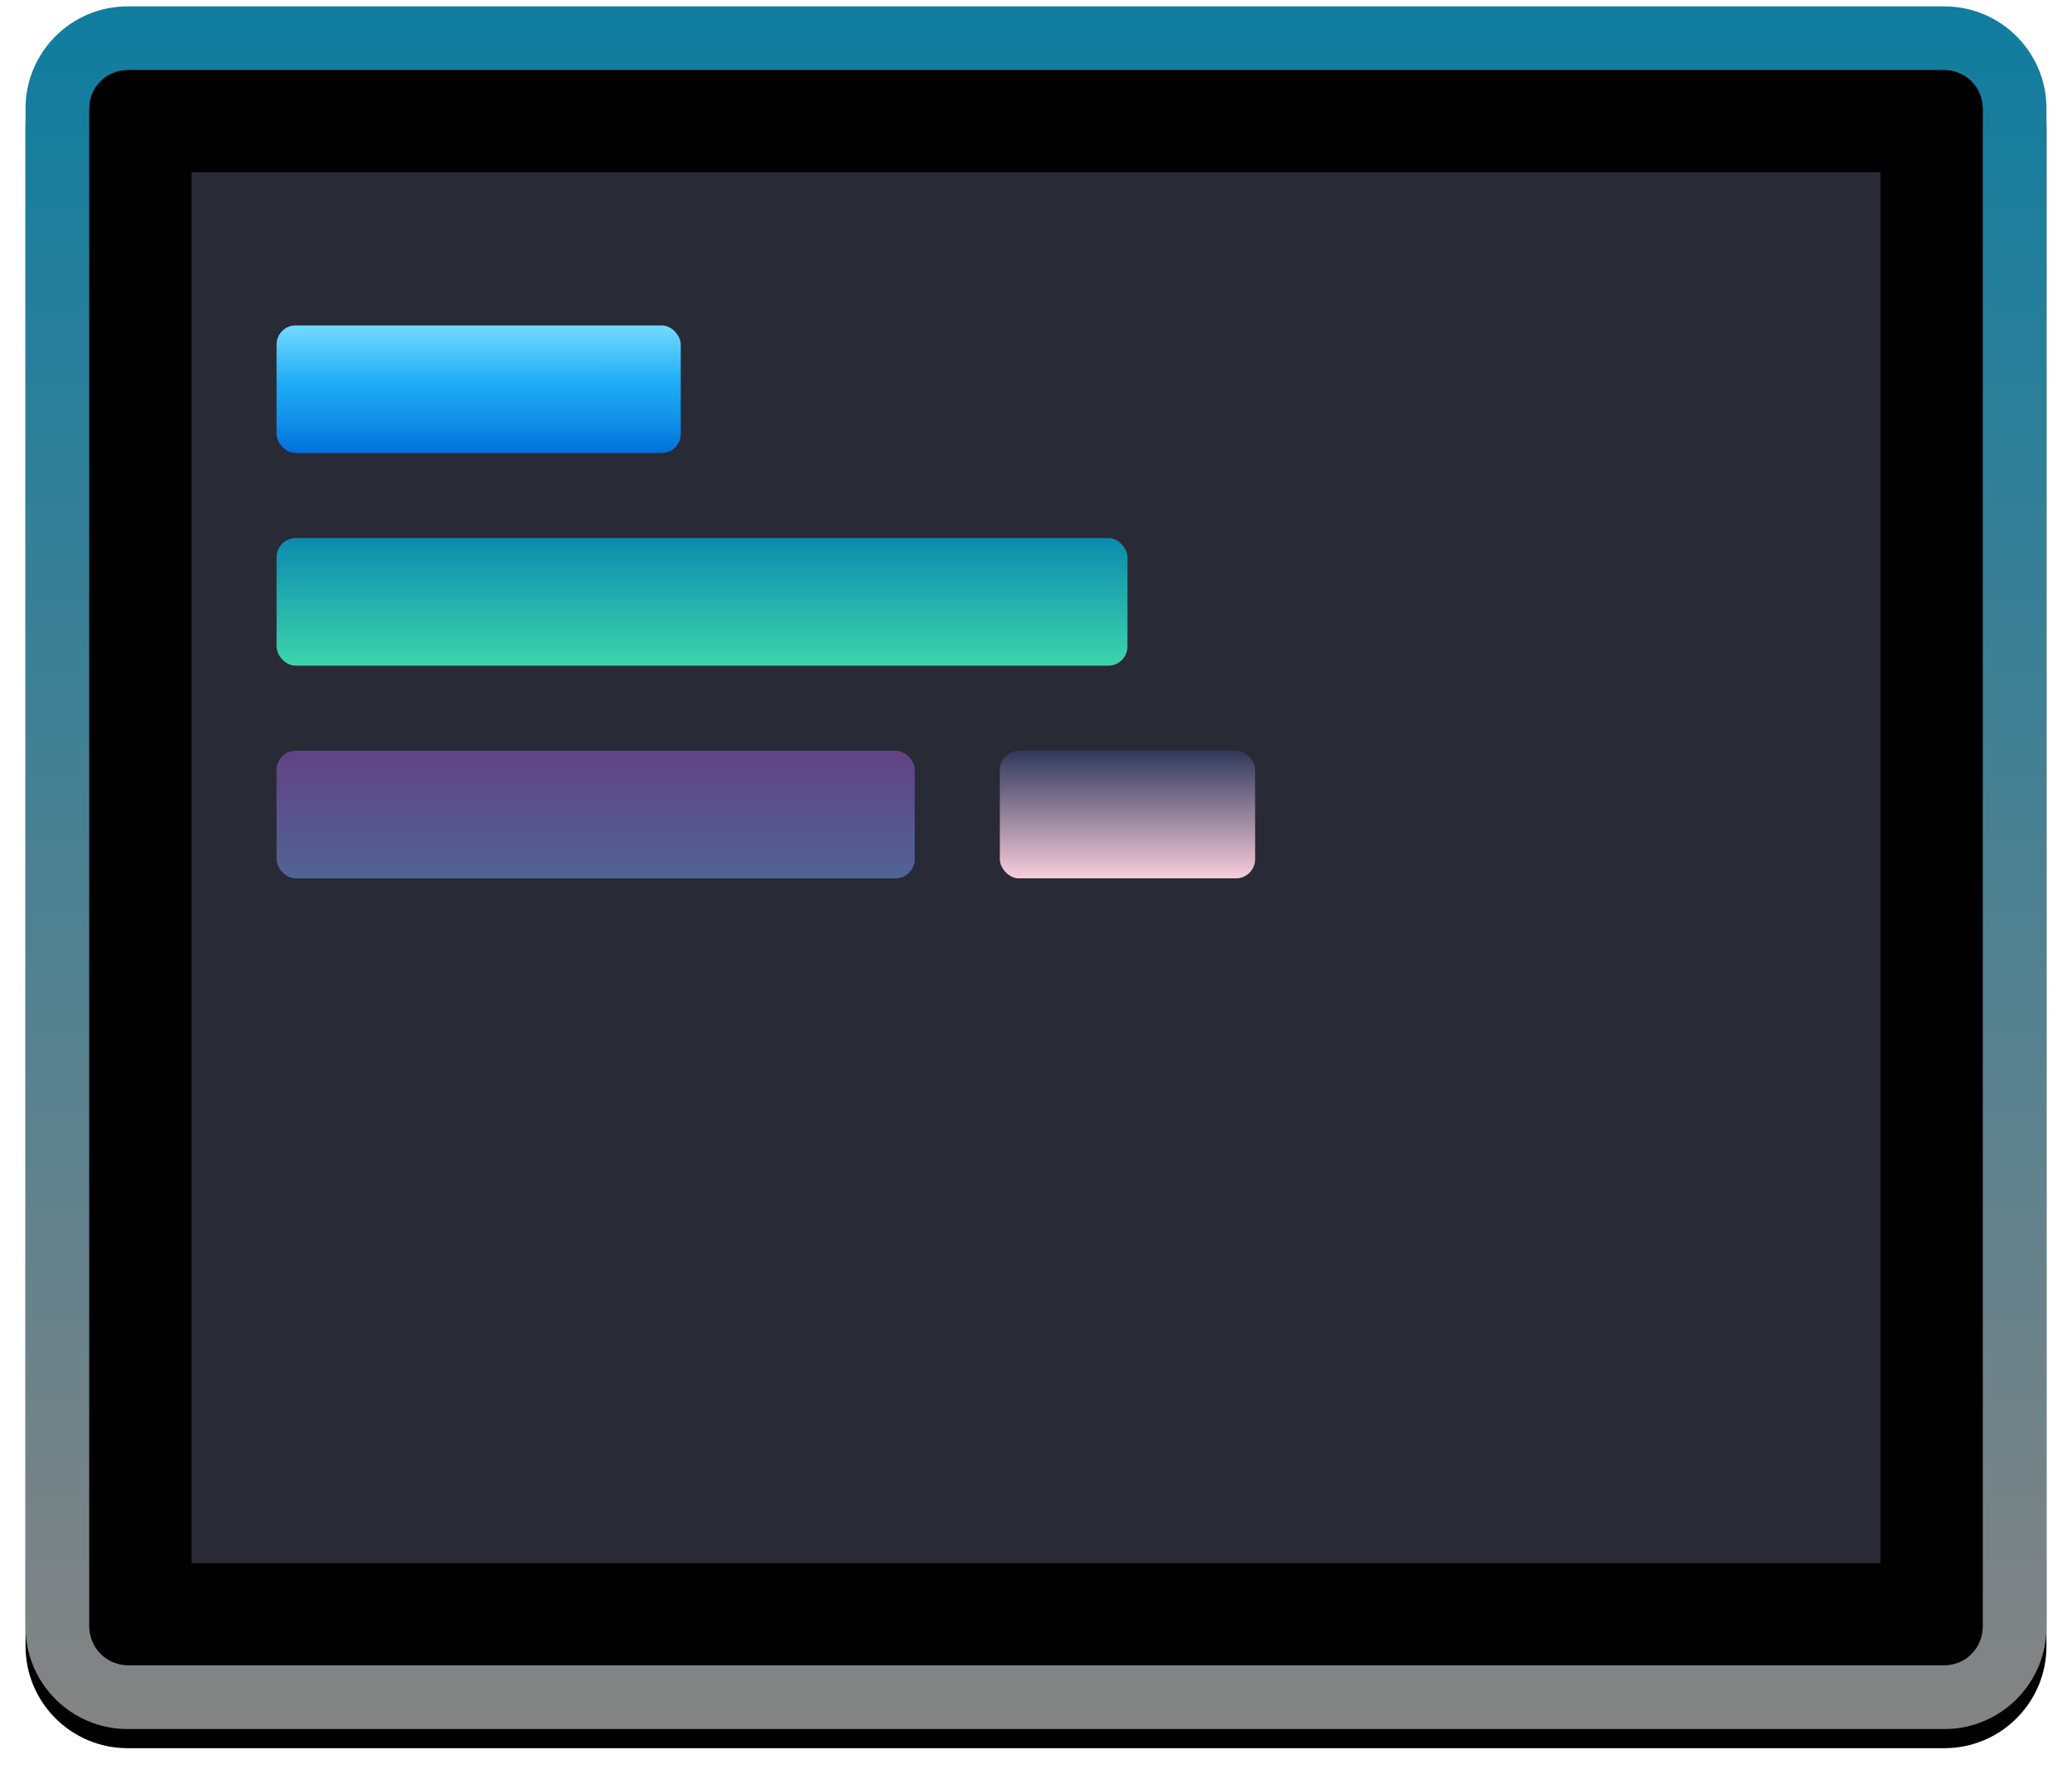 
<svg width="974px" height="834px" viewBox="0 0 974 834" version="1.1" xmlns="http://www.w3.org/2000/svg" xmlns:xlink="http://www.w3.org/1999/xlink">
    <!-- Generator: Sketch 50.2 (55047) - http://www.bohemiancoding.com/sketch -->
    <desc>Created with Sketch.</desc>
    <defs>
        <linearGradient x1="50%" y1="0%" x2="50%" y2="100%" id="linearGradient-1">
            <stop stop-color="#117D9F" offset="0%"></stop>
            <stop stop-color="#848484" offset="100%"></stop>
        </linearGradient>
        <path d="M48,30 C38.059,30 30,38.059 30,48 L30,762 C30,771.941 38.059,780 48,780 L902,780 C911.941,780 920,771.941 920,762 L920,48 C920,38.059 911.941,30 902,30 L48,30 Z M48,0 L902,0 C928.51,0 950,21.49 950,48 L950,762 C950,788.51 928.51,810 902,810 L48,810 C21.49,810 0,788.51 0,762 L0,48 C0,21.49 21.49,0 48,0 Z" id="path-2"></path>
        <filter x="-2.4%" y="-1.7%" width="104.7%" height="105.6%" filterUnits="objectBoundingBox" id="filter-3">
            <feOffset dx="0" dy="9" in="SourceAlpha" result="shadowOffsetOuter1"></feOffset>
            <feGaussianBlur stdDeviation="6" in="shadowOffsetOuter1" result="shadowBlurOuter1"></feGaussianBlur>
            <feColorMatrix values="0 0 0 0 0   0 0 0 0 0   0 0 0 0 0  0 0 0 0.121 0" type="matrix" in="shadowBlurOuter1"></feColorMatrix>
        </filter>
        <linearGradient x1="49.937%" y1="3.428%" x2="50%" y2="100%" id="linearGradient-4">
            <stop stop-color="#6ED6FF" offset="0%"></stop>
            <stop stop-color="#20AEF5" offset="41.508%"></stop>
            <stop stop-color="#0F8DE8" offset="76.792%"></stop>
            <stop stop-color="#0070DC" offset="100%"></stop>
        </linearGradient>
        <linearGradient x1="50%" y1="0%" x2="50%" y2="100%" id="linearGradient-5">
            <stop stop-color="#614385" offset="0%"></stop>
            <stop stop-color="#516395" offset="100%"></stop>
        </linearGradient>
        <linearGradient x1="50%" y1="0%" x2="50%" y2="100%" id="linearGradient-6">
            <stop stop-color="#30385B" offset="0%"></stop>
            <stop stop-color="#F8CDDA" offset="100%"></stop>
        </linearGradient>
        <linearGradient x1="50%" y1="98.29%" x2="50%" y2="0%" id="linearGradient-7">
            <stop stop-color="#3CD3AD" offset="0%"></stop>
            <stop stop-color="#0B8BAD" offset="100%"></stop>
        </linearGradient>
    </defs>
    <g id="Page-1" stroke="none" stroke-width="1" fill="none" fill-rule="evenodd">
        <g id="sample-terminal-icon" transform="translate(-25, -104)">
            <g id="icon" transform="translate(37, 107)">
                <g id="Rectangle" fill-rule="nonzero">
                    <use fill="black" fill-opacity="1" filter="url(#filter-3)" xlink:href="#path-2"></use>
                    <use fill="url(#linearGradient-1)" fill-rule="evenodd" xlink:href="#path-2"></use>
                </g>
                <rect id="Rectangle-Copy" fill="#282A35" x="30" y="30" width="890" height="750" rx="18"></rect>
                <path d="M78,78 L78,732 L872,732 L872,78 L78,78 Z M48,30 L902,30 C911.941,30 920,38.059 920,48 L920,762 C920,771.941 911.941,780 902,780 L48,780 C38.059,780 30,771.941 30,762 L30,48 C30,38.059 38.059,30 48,30 Z" id="Rectangle" fill="#000000" fill-rule="nonzero"></path>
                <rect id="Rectangle-2" fill="url(#linearGradient-4)" x="118" y="150" width="190" height="60" rx="9"></rect>
                <rect id="Rectangle-2-Copy-3" fill="url(#linearGradient-5)" x="118" y="350" width="300" height="60" rx="9"></rect>
                <rect id="Rectangle-2-Copy-2" fill="url(#linearGradient-6)" x="458" y="350" width="120" height="60" rx="9"></rect>
                <rect id="Rectangle-2-Copy" fill="url(#linearGradient-7)" x="118" y="250" width="400" height="60" rx="9"></rect>
            </g>
        </g>
    </g>
</svg>